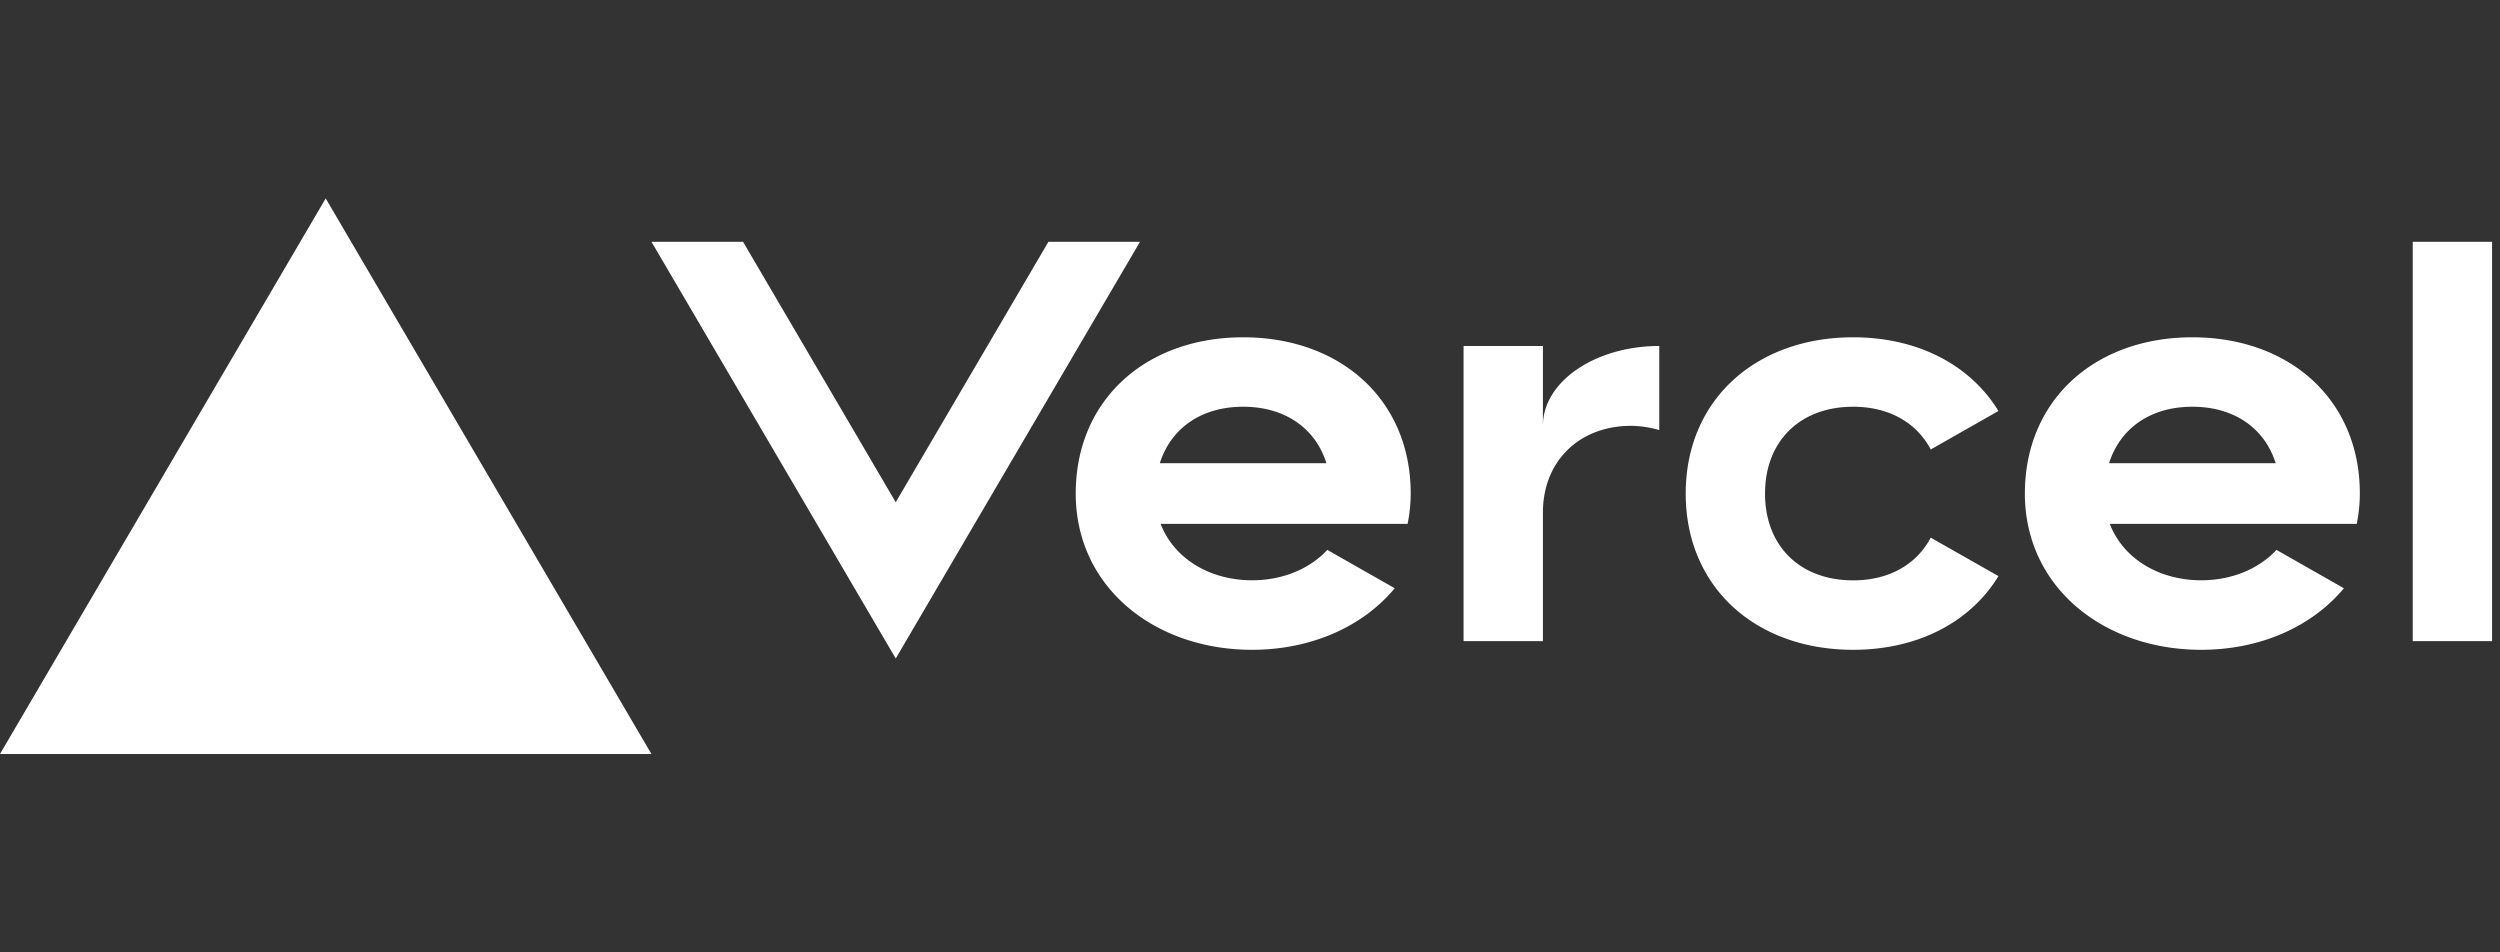 <svg width="126" height="48" fill="none" xmlns="http://www.w3.org/2000/svg"><rect width="100%" height="100%" fill="#333333" stroke="none"/><path d="M62.658 17c-4.905 0-8.441 3.15-8.441 7.875s3.98 7.875 8.885 7.875c2.963 0 5.575-1.155 7.193-3.102l-3.399-1.934c-.897.967-2.261 1.532-3.794 1.532-2.128 0-3.936-1.094-4.607-2.844h12.448c.098-.49.156-.998.156-1.531 0-4.721-3.537-7.871-8.441-7.871Zm-4.203 6.344c.556-1.746 2.075-2.844 4.198-2.844 2.128 0 3.648 1.098 4.199 2.844h-8.397ZM110.495 17c-4.904 0-8.441 3.15-8.441 7.875s3.981 7.875 8.886 7.875c2.963 0 5.575-1.155 7.192-3.102l-3.398-1.934c-.898.967-2.262 1.532-3.794 1.532-2.128 0-3.937-1.094-4.607-2.844h12.448c.097-.49.155-.998.155-1.531 0-4.721-3.536-7.871-8.441-7.871Zm-4.198 6.344c.555-1.746 2.075-2.844 4.198-2.844 2.128 0 3.648 1.098 4.199 2.844h-8.397Zm-17.34 1.531c0 2.625 1.742 4.375 4.443 4.375 1.83 0 3.203-.818 3.91-2.152l3.412 1.938c-1.413 2.318-4.06 3.714-7.322 3.714-4.909 0-8.44-3.15-8.44-7.875S88.496 17 93.4 17c3.261 0 5.904 1.396 7.322 3.714l-3.412 1.939c-.707-1.335-2.08-2.153-3.91-2.153-2.696 0-4.442 1.75-4.442 4.375ZM125.6 12.187v20.126h-3.998V12.186h3.998ZM16.415 10l16.416 28H0l16.415-28Zm41.04 2.188-12.31 21-12.31-21h4.616l7.694 13.124 7.695-13.125h4.616Zm26.172 5.25v4.239a5.135 5.135 0 0 0-1.422-.215c-2.581 0-4.442 1.75-4.442 4.375v6.476h-3.999V17.437h3.999v4.025c0-2.222 2.625-4.024 5.864-4.024Z" fill="#fff"/></svg>